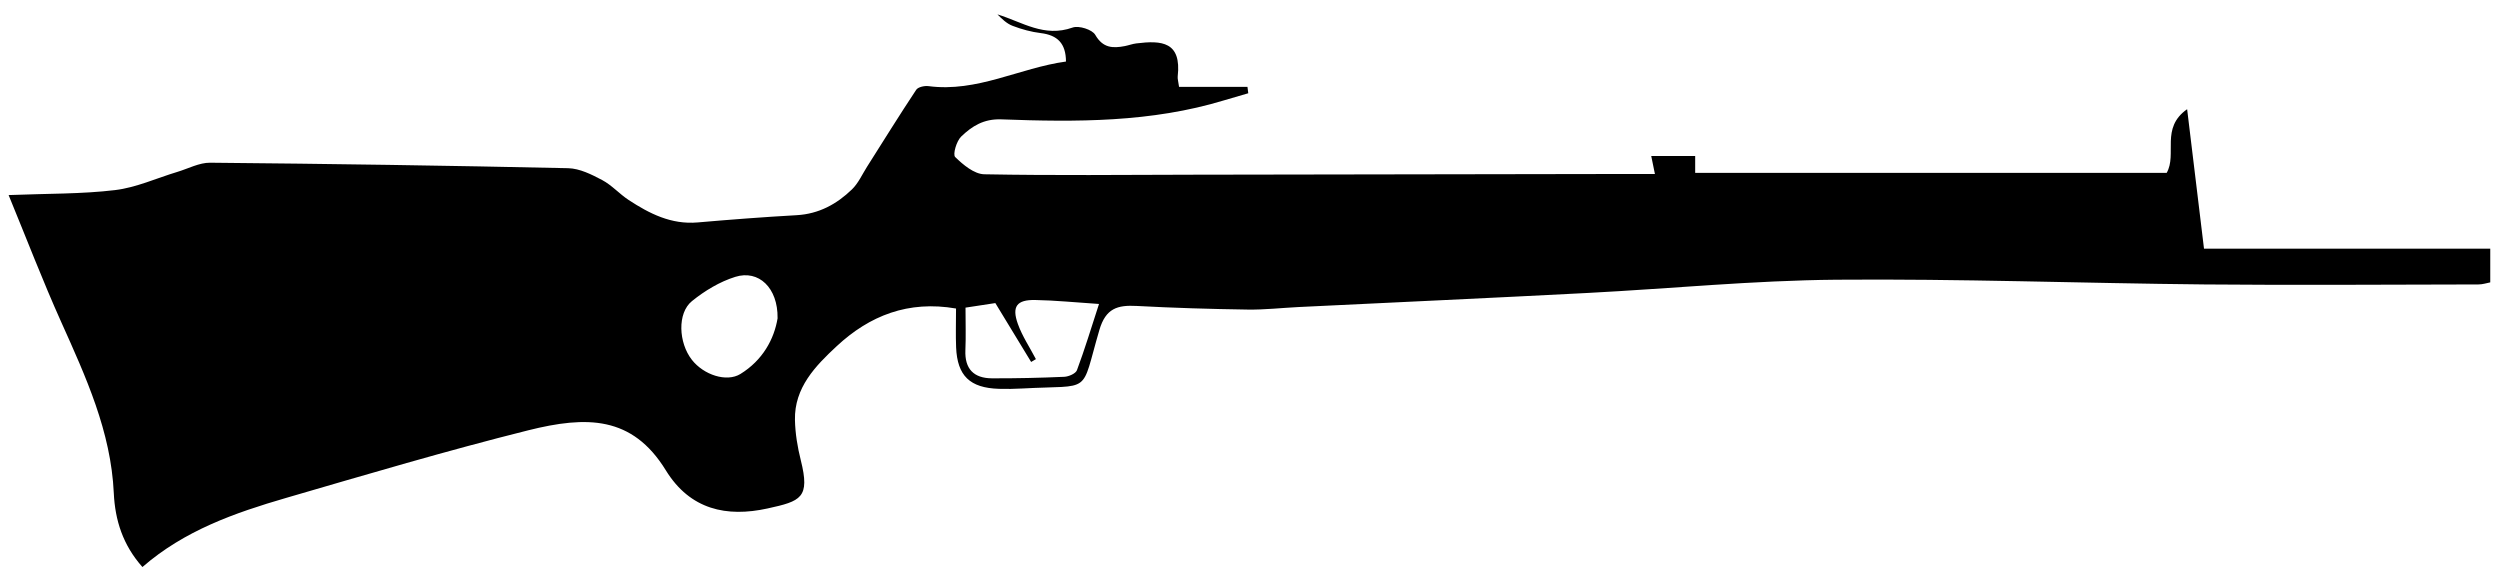 <svg id="Layer_1" data-name="Layer 1" xmlns="http://www.w3.org/2000/svg" viewBox="0 0 592.74 137.5">
  <g id="m4FTvh.tif">
    <g>
      <path class="cls-1" d="m392.37,41.23c-.38-1.85-.61-3-.87-4.25h10.42v4.01h111.79c2.54-4.45-1.53-10.63,4.85-15.1,1.37,11.28,2.66,21.94,4,33.07h67.87v7.99c-.79.15-1.8.49-2.8.49-21.64.03-43.29.2-64.93,0-29.11-.28-58.22-1.37-87.32-1.12-19.67.17-39.32,2.12-58.98,3.14-22.84,1.19-45.69,2.23-68.54,3.34-4.01.2-8.03.66-12.04.6-8.78-.13-17.56-.39-26.33-.86-4.52-.24-7.32.54-8.83,5.69-4.58,15.61-1.45,12.96-18.28,13.88-1.85.1-3.71.14-5.56.08-6.87-.22-9.85-3.09-10.13-9.83-.12-2.91-.02-5.83-.02-9.21-11.32-1.97-20.5,1.69-28.27,8.91-5.05,4.69-10.09,9.84-9.92,17.53.07,3.18.6,6.41,1.38,9.51,2.25,8.96.05,9.72-7.9,11.46-9.62,2.11-18.32.34-24.1-9.06-7.96-12.93-18.77-12.94-32.64-9.47-19.27,4.82-38.34,10.48-57.41,16.03-12.16,3.54-24.09,7.72-34.04,16.38-4.65-5.23-6.49-11.11-6.79-17.52-.67-14.62-6.63-27.57-12.49-40.62-4.32-9.61-8.09-19.46-12.45-30.05,9.35-.37,17.36-.23,25.24-1.18,5.02-.6,9.84-2.83,14.76-4.31,2.6-.78,5.21-2.21,7.8-2.18,28.29.26,56.58.68,84.86,1.3,2.73.06,5.57,1.49,8.07,2.81,2.28,1.21,4.09,3.29,6.27,4.72,4.94,3.24,10.1,5.87,16.36,5.33,7.83-.68,15.66-1.28,23.5-1.72,5.25-.3,9.48-2.62,13.09-6.11,1.51-1.46,2.43-3.55,3.58-5.37,3.87-6.1,7.67-12.24,11.66-18.25.44-.66,1.96-.99,2.9-.87,11.53,1.53,21.62-4.32,32.61-5.83-.02-4.31-2.03-6.26-5.96-6.74-2.27-.28-4.55-.9-6.69-1.72-1.41-.53-2.58-1.68-3.6-2.72,5.92,1.82,11.06,5.53,17.83,3.12,1.47-.52,4.64.48,5.36,1.73,1.81,3.15,4.16,3.22,7.04,2.66.91-.18,1.79-.52,2.7-.63,6.02-.75,10.74-.42,9.81,7.83-.06.57.14,1.16.32,2.48h16.22l.19,1.51c-1.91.56-3.83,1.1-5.74,1.68-17.27,5.25-35.04,5.17-52.79,4.51-4.2-.16-6.98,1.62-9.53,4.07-1.12,1.07-2.04,4.26-1.43,4.86,1.88,1.84,4.51,4.04,6.89,4.09,16.54.32,33.08.13,49.62.1,34.32-.06,68.64-.11,102.96-.17,2,0,4,0,6.44,0Zm-163.45,31.71c0,3.64.11,6.86-.03,10.07-.19,4.45,1.98,6.67,6.3,6.69,5.71.02,11.43-.11,17.14-.36,1.06-.05,2.71-.76,3.01-1.57,1.84-4.92,3.36-9.96,5.23-15.7-5.68-.37-10.41-.86-15.15-.94-4.35-.08-5.57,1.55-4.09,5.67,1.04,2.92,2.83,5.57,4.28,8.35-.38.22-.75.45-1.13.67-2.74-4.51-5.48-9.01-8.49-13.96-1.69.26-4.11.63-7.07,1.08Zm-44.56,2.48c.1-7.19-4.48-11.51-10.02-9.78-3.69,1.15-7.27,3.31-10.29,5.76-3.5,2.84-3.18,9.86-.01,13.91,2.8,3.58,8.23,5.38,11.51,3.36,5.28-3.25,8.01-8.27,8.82-13.25Z"/>
    </g>
  </g>
</svg>